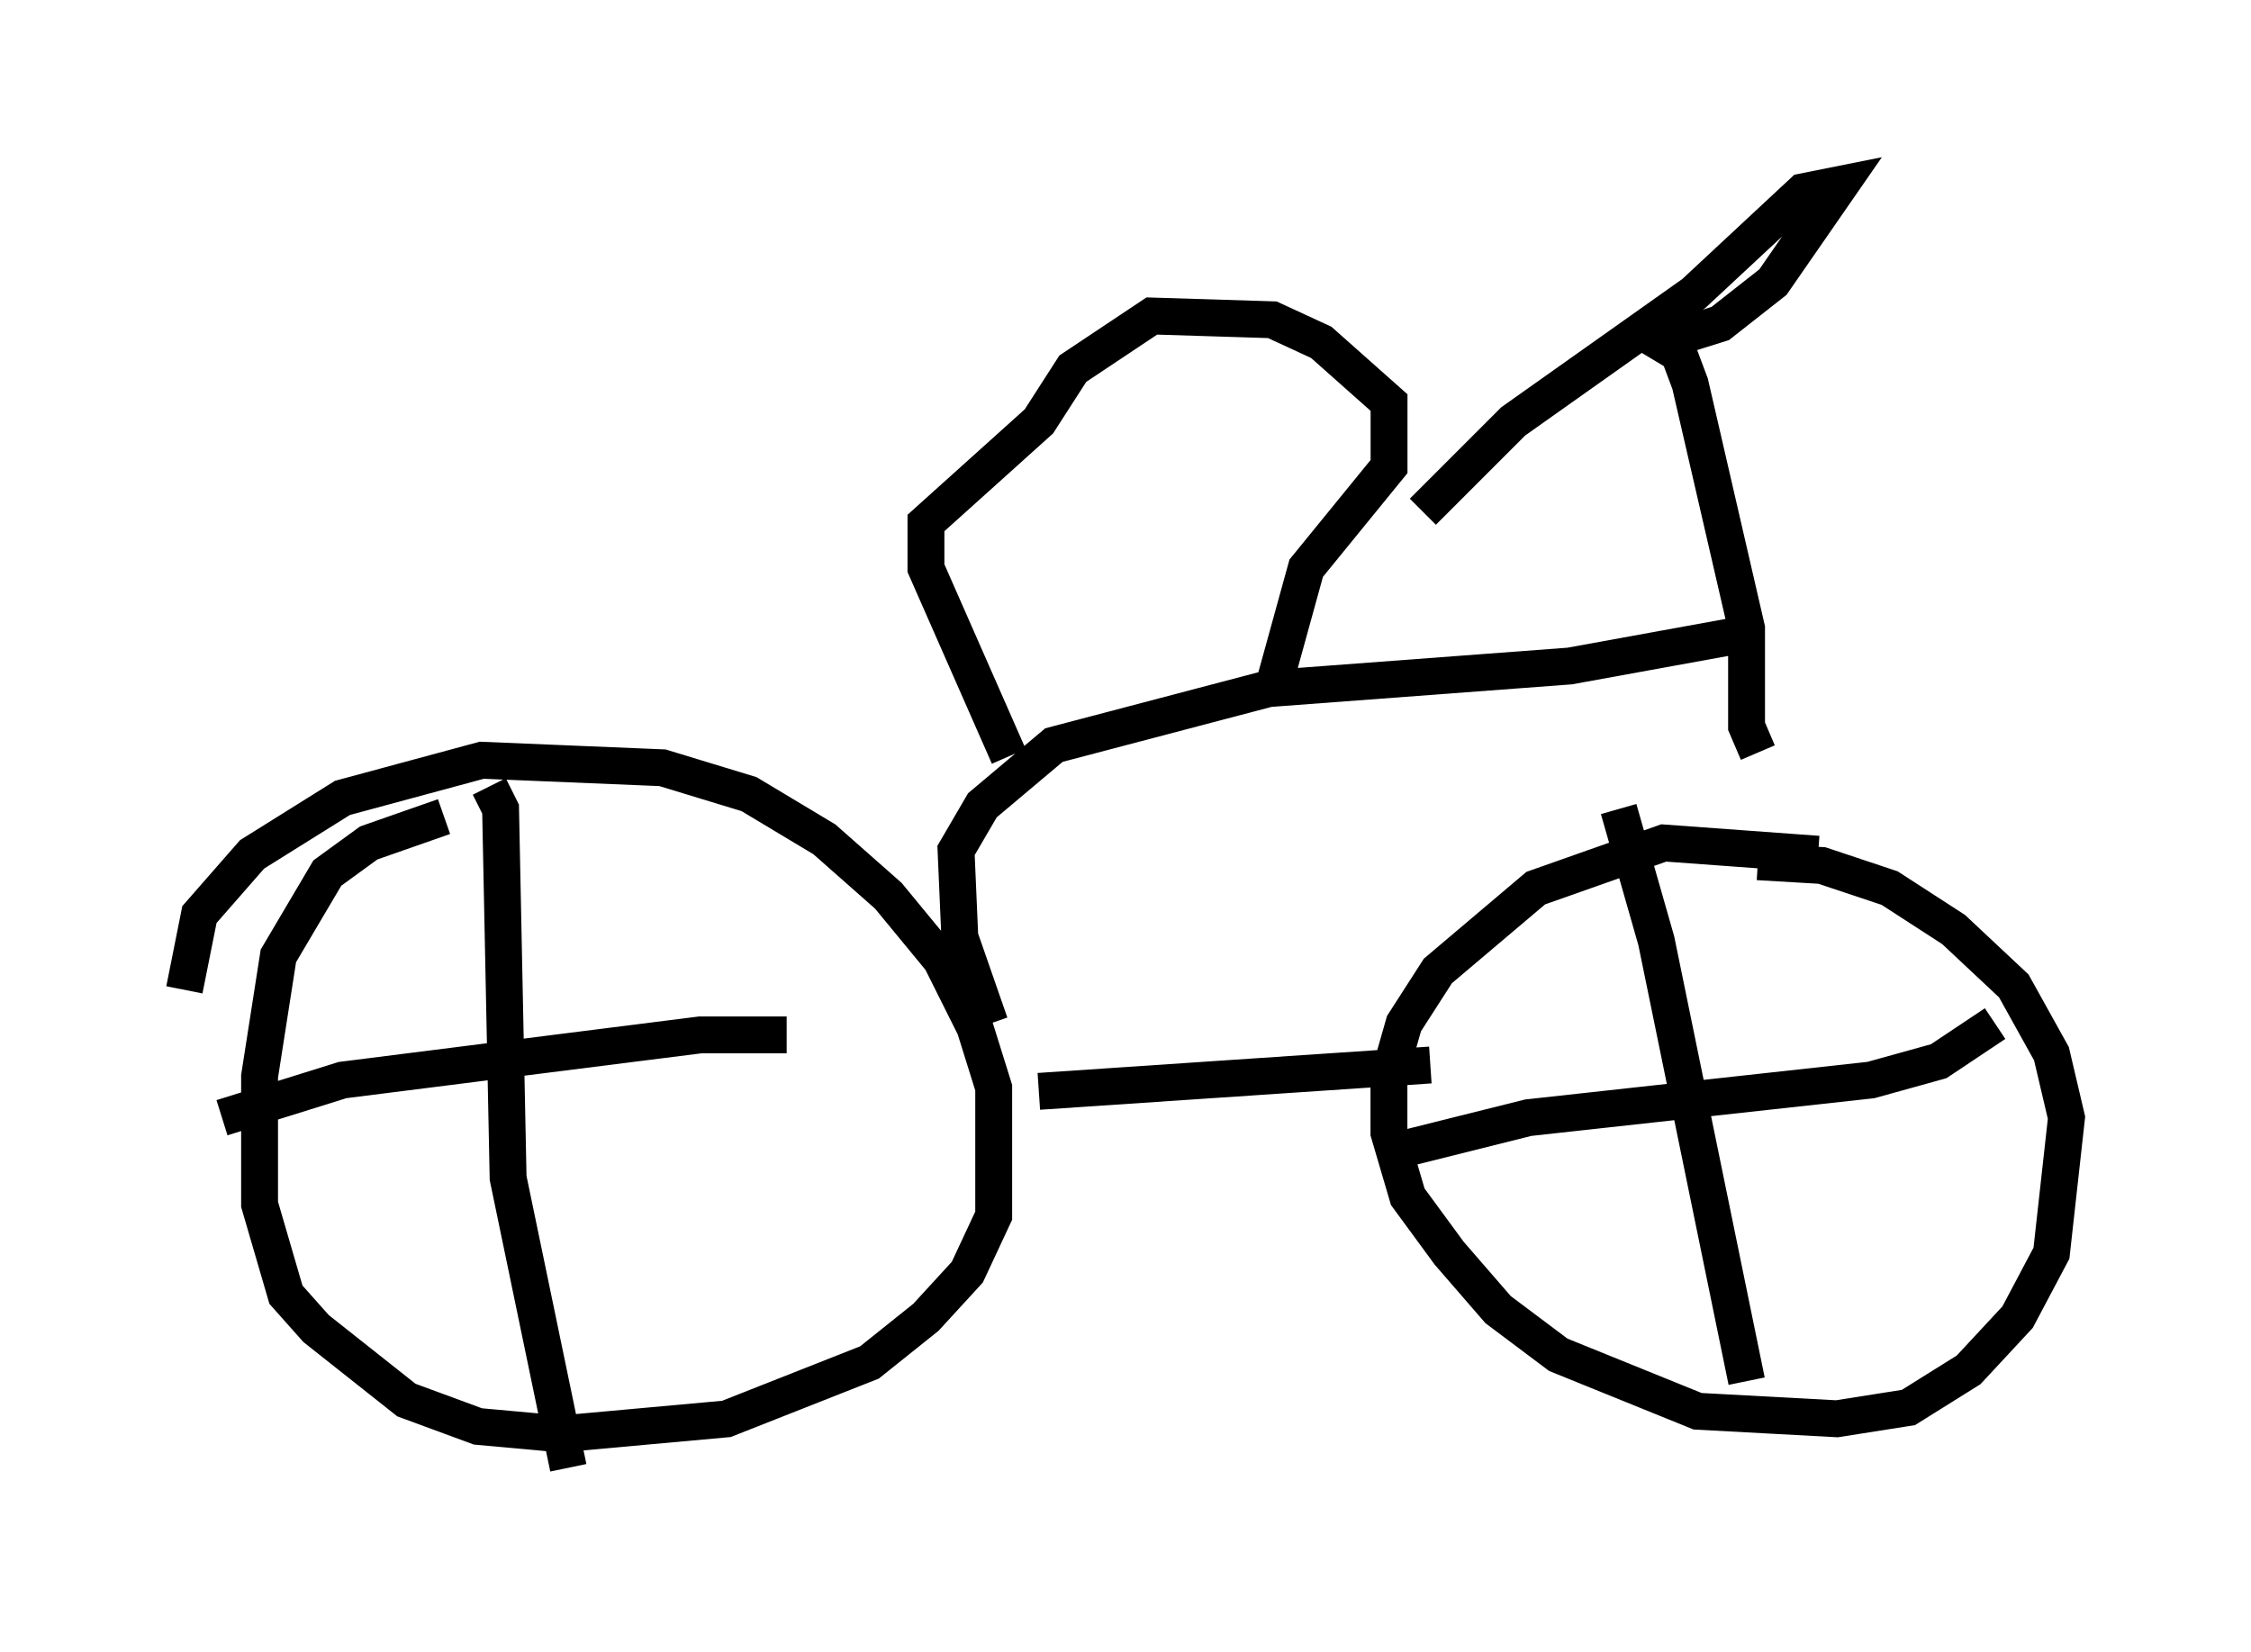 <?xml version="1.0" encoding="utf-8" ?>
<svg baseProfile="full" height="44.811" version="1.1" width="61.042" xmlns="http://www.w3.org/2000/svg" xmlns:ev="http://www.w3.org/2001/xml-events" xmlns:xlink="http://www.w3.org/1999/xlink"><defs /><rect fill="white" height="44.811" width="61.042" x="0" y="0" /><path d="M5.51, 27.765 m-0.51, -0.919 l0.408, -2.042 1.429, -1.633 l2.45, -1.531 3.777, -1.021 l4.9, 0.204 2.348, 0.715 l2.042, 1.225 1.735, 1.531 l1.429, 1.735 0.919, 1.838 l0.51, 1.633 0.0, 3.471 l-0.715, 1.531 -1.123, 1.225 l-1.531, 1.225 -3.879, 1.531 l-4.492, 0.408 -2.246, -0.204 l-1.94, -0.715 -2.45, -1.94 l-0.817, -0.919 -0.715, -2.45 l0.0, -3.471 0.51, -3.267 l1.327, -2.246 1.123, -0.817 l2.042, -0.715 m37.261, 1.021 l-4.185, -0.306 -3.471, 1.225 l-2.654, 2.246 -0.919, 1.429 l-0.408, 1.429 0.0, 1.531 l0.51, 1.735 1.123, 1.531 l1.327, 1.531 1.633, 1.225 l3.777, 1.531 3.777, 0.204 l1.94, -0.306 1.633, -1.021 l1.327, -1.429 0.919, -1.735 l0.408, -3.675 -0.408, -1.735 l-1.021, -1.838 -1.633, -1.531 l-1.735, -1.123 -1.838, -0.613 l-1.735, -0.102 m-8.881, 5.513 l-10.617, 0.715 m19.498, -9.188 l-0.306, -0.715 0.0, -2.654 l-1.531, -6.635 -0.306, -0.817 l-0.51, -0.306 1.633, -0.51 l1.429, -1.123 1.838, -2.654 l-1.021, 0.204 -2.96, 2.756 l-4.9, 3.471 -2.45, 2.45 m-11.74, 13.883 l-0.817, -2.348 -0.102, -2.348 l0.715, -1.225 1.94, -1.633 l5.819, -1.531 8.167, -0.613 l4.492, -0.817 m-12.454, 1.123 l0.817, -2.96 2.246, -2.756 l0.0, -1.735 -1.838, -1.633 l-1.327, -0.613 -3.267, -0.102 l-2.144, 1.429 -0.919, 1.429 l-3.063, 2.756 0.0, 1.225 l2.246, 5.104 m16.538, 1.429 l1.021, 3.573 2.45, 11.944 m6.738, -9.698 l-1.531, 1.021 -1.838, 0.51 l-9.29, 1.021 -4.083, 1.021 m-24.092, -10.004 l0.306, 0.613 0.204, 10.004 l1.633, 7.861 m5.921, -11.74 l-2.348, 0.0 -9.698, 1.225 l-3.267, 1.021 " fill="none" stroke="black" stroke-width="1" /></svg>